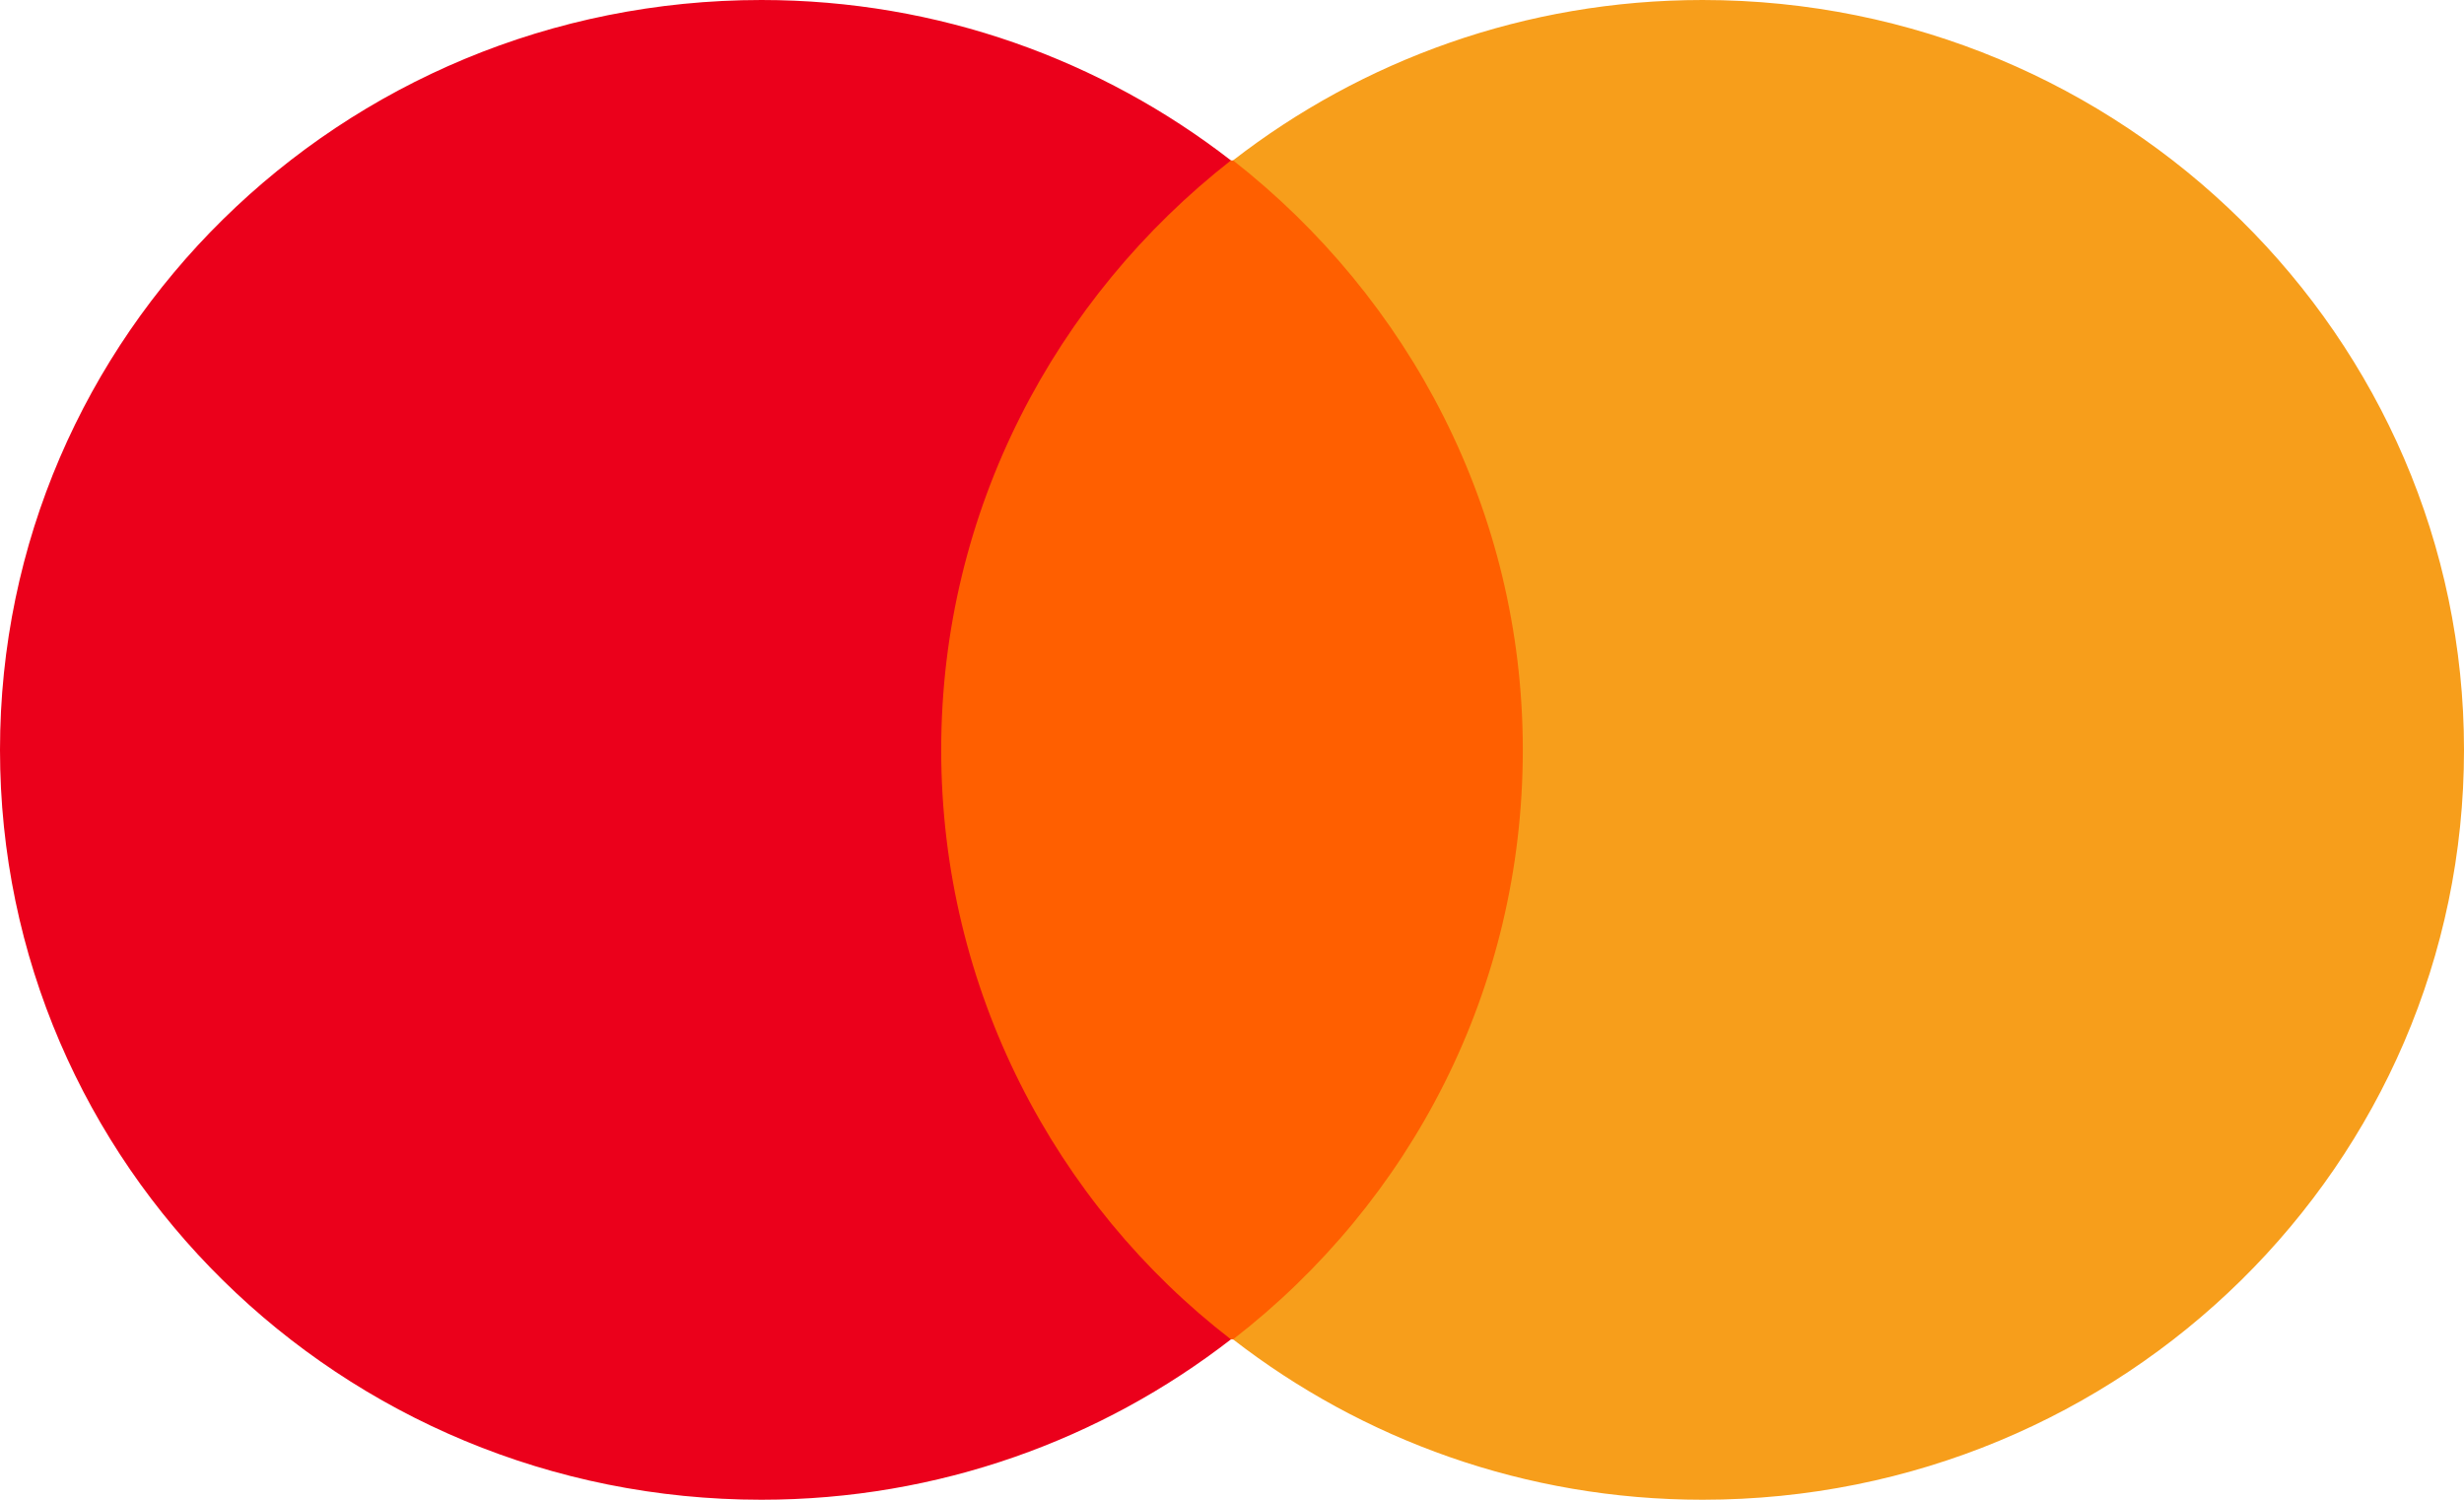 <svg width="46" height="28" viewBox="0 0 46 28" fill="none" xmlns="http://www.w3.org/2000/svg">
<g clip-path="url(#clip0_426_168)">
<path d="M16.781 2.995H29.219V25.006H16.781V2.995Z" fill="#FF5F00"/>
<path d="M17.571 14C17.571 9.528 19.703 5.561 22.98 2.995C20.572 1.128 17.531 0 14.215 0C6.357 0 0 6.261 0 14C0 21.739 6.357 28 14.215 28C17.531 28 20.572 26.872 22.98 25.006C19.703 22.478 17.571 18.473 17.571 14Z" fill="#EB001B"/>
<path d="M46 14C46 21.739 39.643 28 31.785 28C28.469 28 25.428 26.872 23.02 25.006C26.337 22.439 28.429 18.472 28.429 14C28.429 9.528 26.297 5.561 23.02 2.994C25.428 1.128 28.469 0 31.785 0C39.643 0 46 6.3 46 14Z" fill="#F79E1B"/>
</g>
<defs>
<clipPath id="clip0_426_168">
<rect width="46" height="28" fill="white"/>
</clipPath>
</defs>
</svg>
